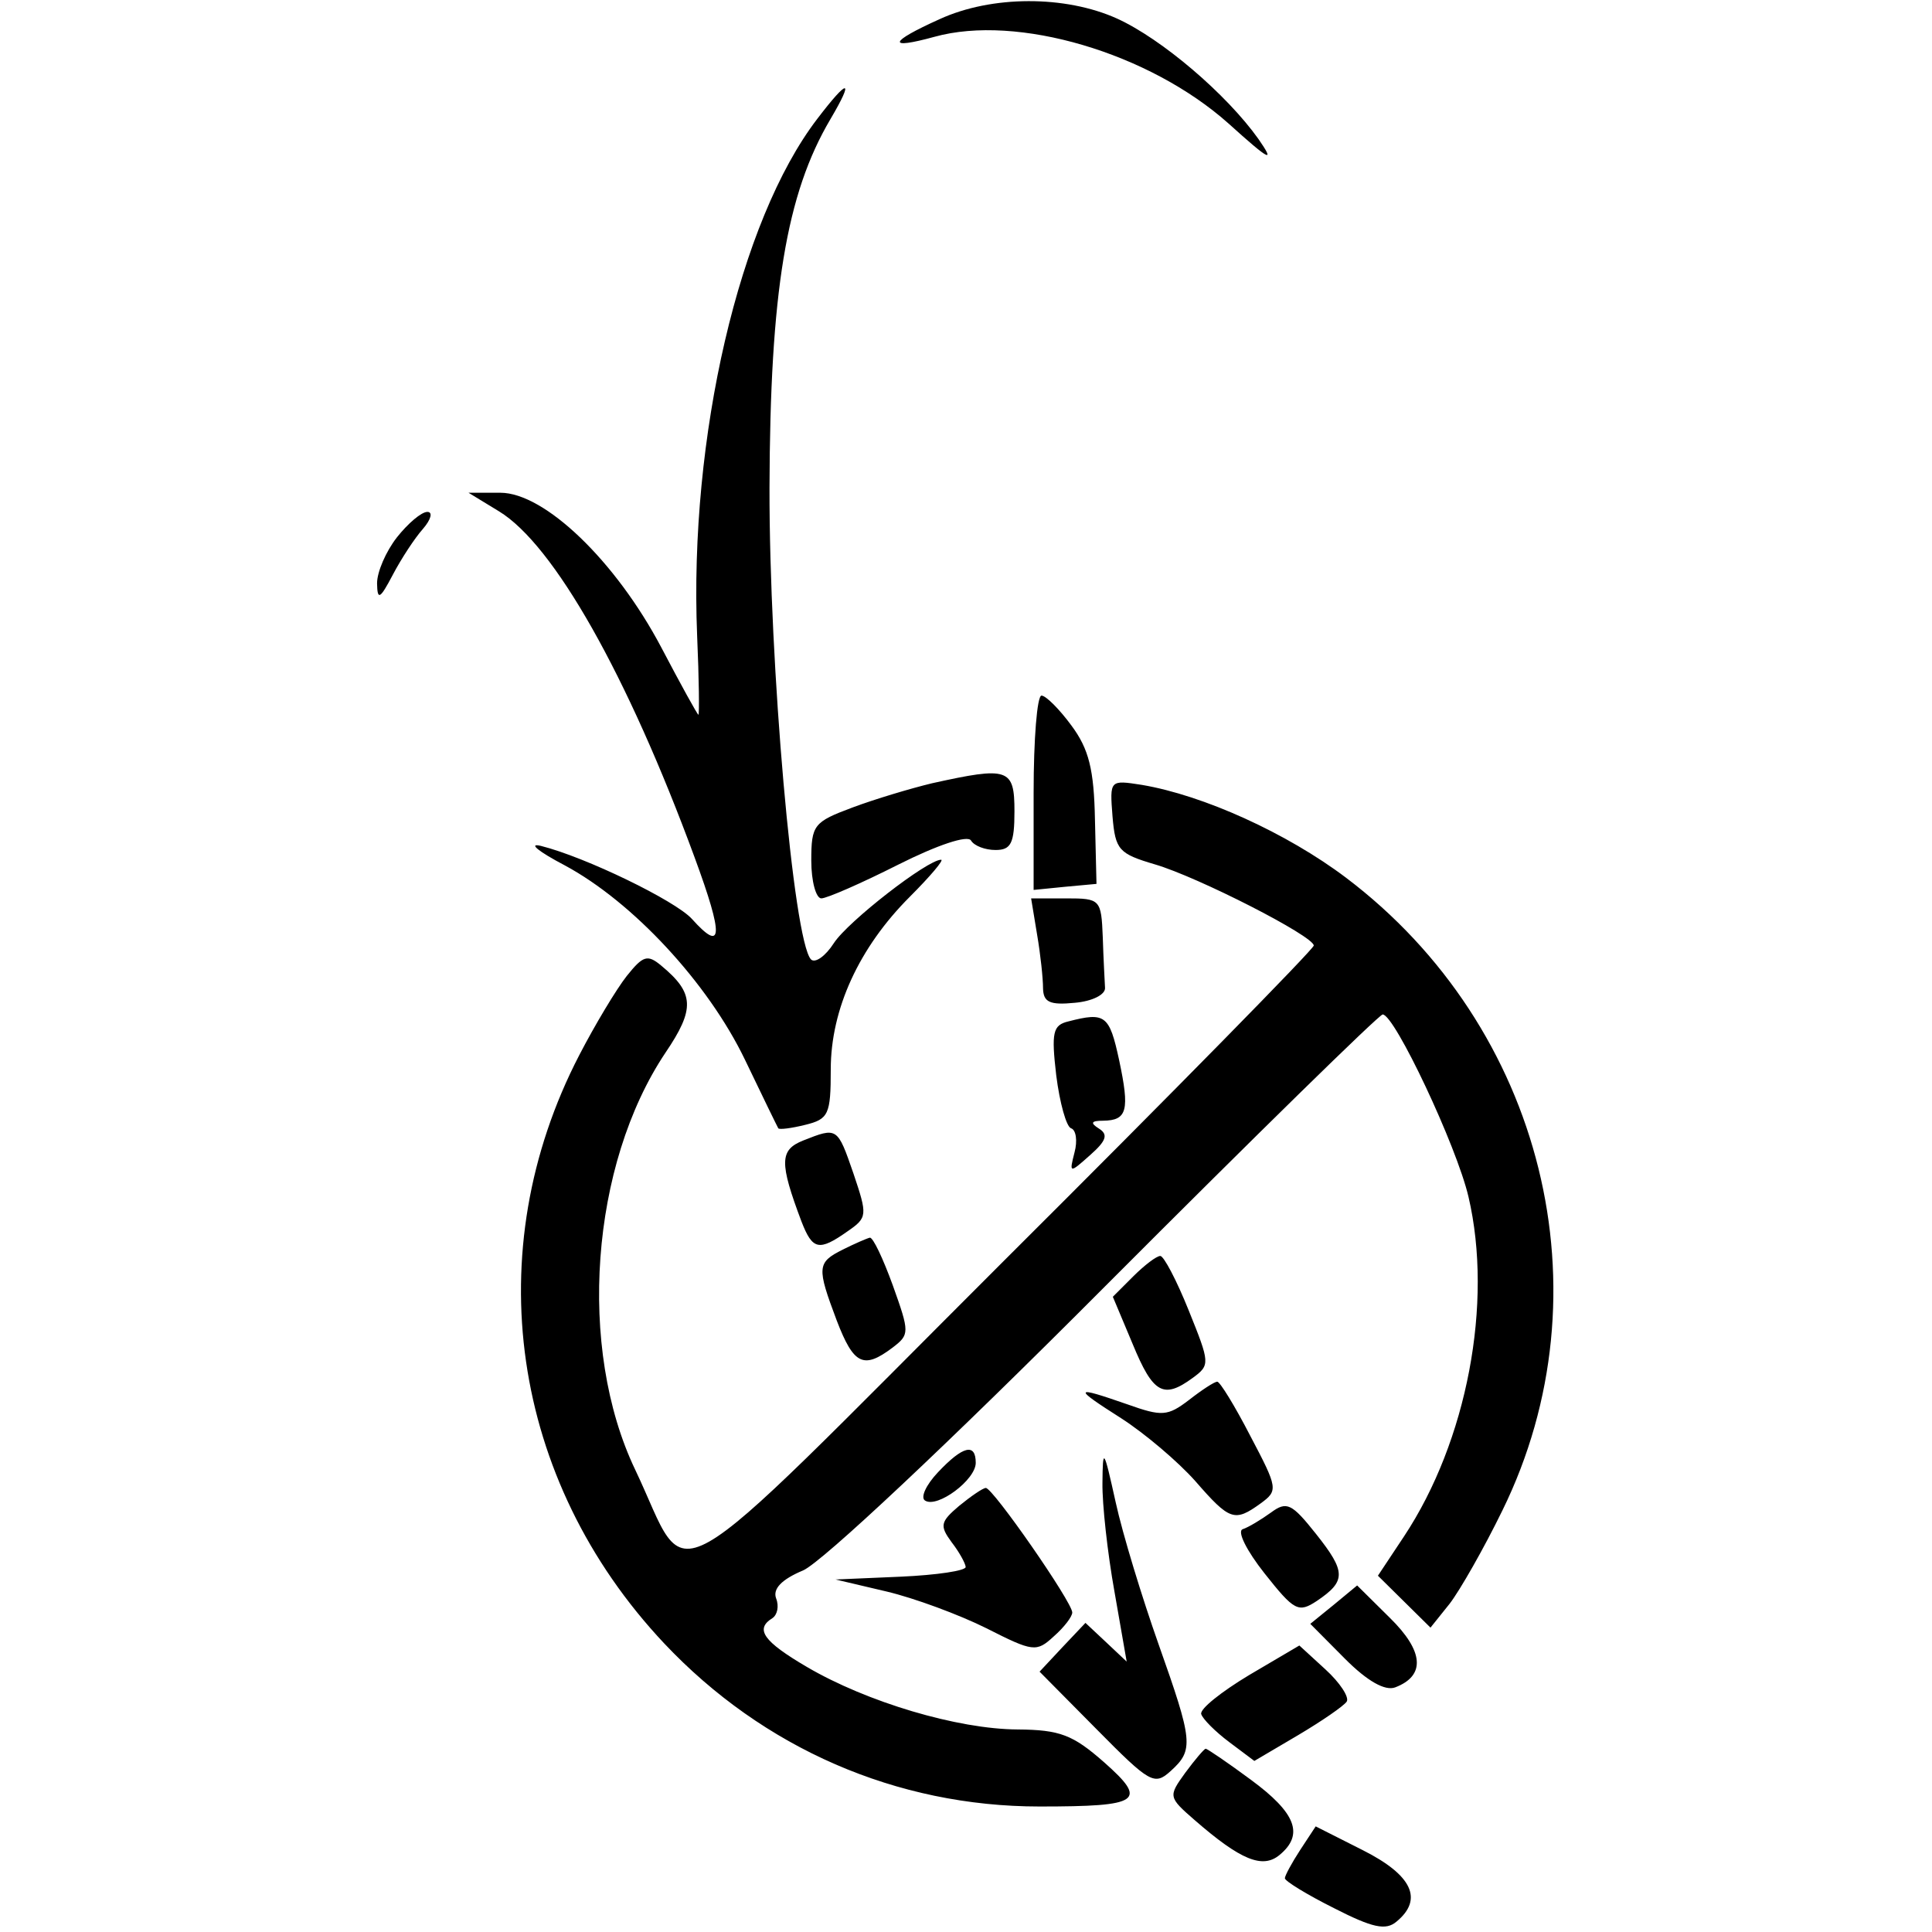 <?xml version="1.0" encoding="UTF-8"?>
<svg xmlns="http://www.w3.org/2000/svg" xmlns:xlink="http://www.w3.org/1999/xlink" width="24px" height="24px" viewBox="0 0 24 24" version="1.1">
<g id="surface1">
<path style=" stroke:none;fill-rule:evenodd;fill:rgb(0%,0%,0%);fill-opacity:1;" d="M 11.672 0.238 C 11.039 0.523 11.012 0.621 11.609 0.457 C 12.637 0.172 14.277 0.656 15.262 1.535 C 15.777 2 15.844 2.031 15.633 1.727 C 15.238 1.172 14.434 0.484 13.875 0.23 C 13.234 -0.059 12.32 -0.059 11.672 0.238 M 10.152 1.477 C 9.184 2.742 8.559 5.43 8.66 7.895 C 8.684 8.438 8.688 8.879 8.676 8.879 C 8.664 8.879 8.457 8.504 8.215 8.043 C 7.648 6.969 6.766 6.121 6.215 6.121 L 5.82 6.121 L 6.199 6.352 C 6.879 6.766 7.793 8.379 8.629 10.652 C 8.992 11.637 8.98 11.844 8.594 11.414 C 8.387 11.188 7.277 10.648 6.719 10.508 C 6.555 10.469 6.688 10.578 7.016 10.75 C 7.859 11.203 8.793 12.207 9.254 13.164 C 9.469 13.613 9.656 13.996 9.668 14.016 C 9.68 14.035 9.832 14.016 10.004 13.973 C 10.293 13.902 10.32 13.844 10.32 13.285 C 10.32 12.535 10.672 11.77 11.301 11.141 C 11.555 10.887 11.73 10.68 11.691 10.68 C 11.52 10.68 10.535 11.445 10.359 11.715 C 10.254 11.879 10.125 11.969 10.074 11.918 C 9.855 11.68 9.555 8.254 9.559 6.059 C 9.566 3.629 9.766 2.41 10.316 1.48 C 10.617 0.969 10.539 0.969 10.152 1.477 M 4.93 6.676 C 4.793 6.852 4.684 7.105 4.684 7.246 C 4.688 7.461 4.719 7.445 4.879 7.141 C 4.984 6.941 5.152 6.684 5.254 6.57 C 5.355 6.453 5.379 6.359 5.309 6.359 C 5.234 6.359 5.066 6.504 4.93 6.676 M 12.84 9.848 L 12.84 11.055 L 13.23 11.016 L 13.621 10.98 L 13.602 10.184 C 13.59 9.559 13.527 9.305 13.309 9.012 C 13.16 8.809 12.992 8.641 12.938 8.641 C 12.883 8.641 12.84 9.184 12.84 9.848 M 11.578 9.73 C 11.316 9.793 10.871 9.926 10.59 10.031 C 10.109 10.211 10.078 10.246 10.078 10.691 C 10.078 10.949 10.137 11.16 10.203 11.16 C 10.27 11.16 10.699 10.973 11.156 10.742 C 11.645 10.496 12.02 10.371 12.062 10.441 C 12.102 10.508 12.238 10.559 12.367 10.559 C 12.559 10.559 12.602 10.477 12.602 10.078 C 12.602 9.543 12.527 9.52 11.578 9.73 M 13.82 10.141 C 13.855 10.559 13.898 10.605 14.348 10.738 C 14.883 10.895 16.32 11.629 16.32 11.746 C 16.32 11.789 14.59 13.551 12.473 15.66 C 8.113 20.016 8.598 19.742 7.891 18.258 C 7.168 16.746 7.336 14.469 8.266 13.078 C 8.637 12.531 8.625 12.336 8.215 11.996 C 8.043 11.852 7.988 11.871 7.785 12.125 C 7.656 12.289 7.391 12.73 7.195 13.109 C 5.934 15.543 6.344 18.387 8.25 20.414 C 9.48 21.719 11.137 22.441 12.914 22.441 C 14.172 22.441 14.262 22.375 13.715 21.891 C 13.328 21.551 13.168 21.488 12.641 21.484 C 11.895 21.48 10.77 21.145 10.023 20.707 C 9.484 20.391 9.375 20.238 9.594 20.102 C 9.656 20.062 9.68 19.953 9.641 19.855 C 9.598 19.738 9.707 19.621 9.977 19.508 C 10.211 19.406 11.781 17.934 13.738 15.969 C 15.586 14.117 17.133 12.602 17.176 12.602 C 17.324 12.602 18.094 14.234 18.242 14.867 C 18.551 16.188 18.223 17.906 17.441 19.086 L 17.117 19.574 L 17.445 19.898 L 17.77 20.219 L 18.008 19.922 C 18.137 19.754 18.434 19.234 18.664 18.762 C 19.992 16.055 19.176 12.758 16.719 10.902 C 15.984 10.348 14.949 9.879 14.184 9.75 C 13.785 9.688 13.785 9.688 13.82 10.141 M 12.883 11.609 C 12.926 11.859 12.957 12.156 12.957 12.277 C 12.961 12.449 13.039 12.488 13.352 12.457 C 13.57 12.438 13.734 12.355 13.727 12.27 C 13.723 12.188 13.707 11.902 13.699 11.641 C 13.68 11.172 13.668 11.16 13.246 11.16 L 12.809 11.16 L 12.883 11.609 M 13.273 12.688 C 13.078 12.734 13.059 12.824 13.121 13.359 C 13.164 13.699 13.246 13.996 13.305 14.016 C 13.367 14.035 13.387 14.172 13.348 14.316 C 13.281 14.578 13.285 14.578 13.543 14.348 C 13.742 14.172 13.77 14.094 13.652 14.02 C 13.539 13.949 13.555 13.922 13.703 13.922 C 14.004 13.918 14.035 13.793 13.902 13.168 C 13.781 12.609 13.73 12.57 13.273 12.688 M 9.977 14.168 C 9.684 14.285 9.68 14.441 9.957 15.176 C 10.094 15.527 10.172 15.547 10.527 15.297 C 10.777 15.125 10.777 15.098 10.602 14.578 C 10.402 14 10.402 14 9.977 14.168 M 10.469 15.523 C 10.148 15.684 10.145 15.742 10.395 16.406 C 10.605 16.953 10.727 17.012 11.086 16.742 C 11.301 16.578 11.301 16.555 11.09 15.965 C 10.969 15.633 10.844 15.367 10.805 15.375 C 10.77 15.383 10.617 15.449 10.469 15.523 M 14.078 15.855 L 13.824 16.109 L 14.07 16.695 C 14.324 17.312 14.453 17.383 14.816 17.117 C 15.035 16.957 15.031 16.934 14.766 16.277 C 14.617 15.906 14.457 15.602 14.414 15.602 C 14.367 15.602 14.219 15.715 14.078 15.855 M 14.77 17.391 C 14.504 17.594 14.434 17.598 14.004 17.445 C 13.332 17.211 13.324 17.234 13.926 17.617 C 14.219 17.805 14.633 18.156 14.848 18.398 C 15.277 18.891 15.336 18.91 15.66 18.676 C 15.879 18.516 15.875 18.488 15.531 17.836 C 15.34 17.465 15.152 17.16 15.121 17.164 C 15.086 17.164 14.93 17.266 14.77 17.391 M 11.652 18.289 C 11.504 18.445 11.43 18.605 11.492 18.641 C 11.645 18.738 12.121 18.383 12.121 18.172 C 12.121 17.922 11.961 17.961 11.652 18.289 M 13.695 18.422 C 13.691 18.684 13.758 19.293 13.844 19.77 L 13.996 20.641 L 13.738 20.398 L 13.484 20.16 L 13.199 20.461 L 12.914 20.766 L 13.621 21.48 C 14.285 22.152 14.34 22.184 14.543 22 C 14.832 21.738 14.82 21.633 14.391 20.422 C 14.188 19.848 13.945 19.055 13.859 18.66 C 13.711 17.992 13.699 17.973 13.695 18.422 M 11.914 18.707 C 11.68 18.906 11.672 18.953 11.82 19.156 C 11.914 19.277 11.992 19.418 11.996 19.465 C 12 19.512 11.637 19.566 11.191 19.586 L 10.379 19.621 L 11.012 19.77 C 11.359 19.852 11.918 20.059 12.254 20.227 C 12.832 20.52 12.875 20.527 13.09 20.328 C 13.219 20.215 13.32 20.082 13.32 20.031 C 13.32 19.902 12.332 18.48 12.246 18.484 C 12.211 18.484 12.062 18.586 11.914 18.707 M 15.789 18.789 C 15.664 18.879 15.508 18.973 15.438 18.996 C 15.363 19.02 15.488 19.266 15.707 19.543 C 16.078 20.012 16.129 20.039 16.359 19.887 C 16.723 19.641 16.723 19.527 16.348 19.055 C 16.047 18.676 15.984 18.645 15.789 18.789 M 16.57 19.934 L 16.277 20.172 L 16.707 20.605 C 16.988 20.887 17.207 21.008 17.332 20.961 C 17.711 20.816 17.688 20.512 17.266 20.098 L 16.859 19.695 L 16.57 19.934 M 15.516 20.809 C 15.172 21.016 14.902 21.23 14.922 21.293 C 14.941 21.355 15.098 21.512 15.27 21.641 L 15.582 21.875 L 16.125 21.555 C 16.422 21.379 16.695 21.191 16.73 21.137 C 16.762 21.082 16.645 20.902 16.465 20.738 L 16.141 20.441 L 15.516 20.809 M 14.723 22.023 C 14.512 22.316 14.512 22.324 14.844 22.613 C 15.41 23.105 15.684 23.219 15.895 23.043 C 16.203 22.789 16.098 22.52 15.539 22.109 C 15.25 21.895 14.996 21.723 14.977 21.723 C 14.957 21.727 14.844 21.859 14.723 22.023 M 16.152 22.98 C 16.047 23.141 15.961 23.301 15.961 23.332 C 15.961 23.367 16.234 23.535 16.57 23.703 C 17.051 23.949 17.215 23.984 17.348 23.871 C 17.684 23.594 17.543 23.293 16.93 22.984 L 16.344 22.688 L 16.152 22.98 "/>
</g>
</svg>

